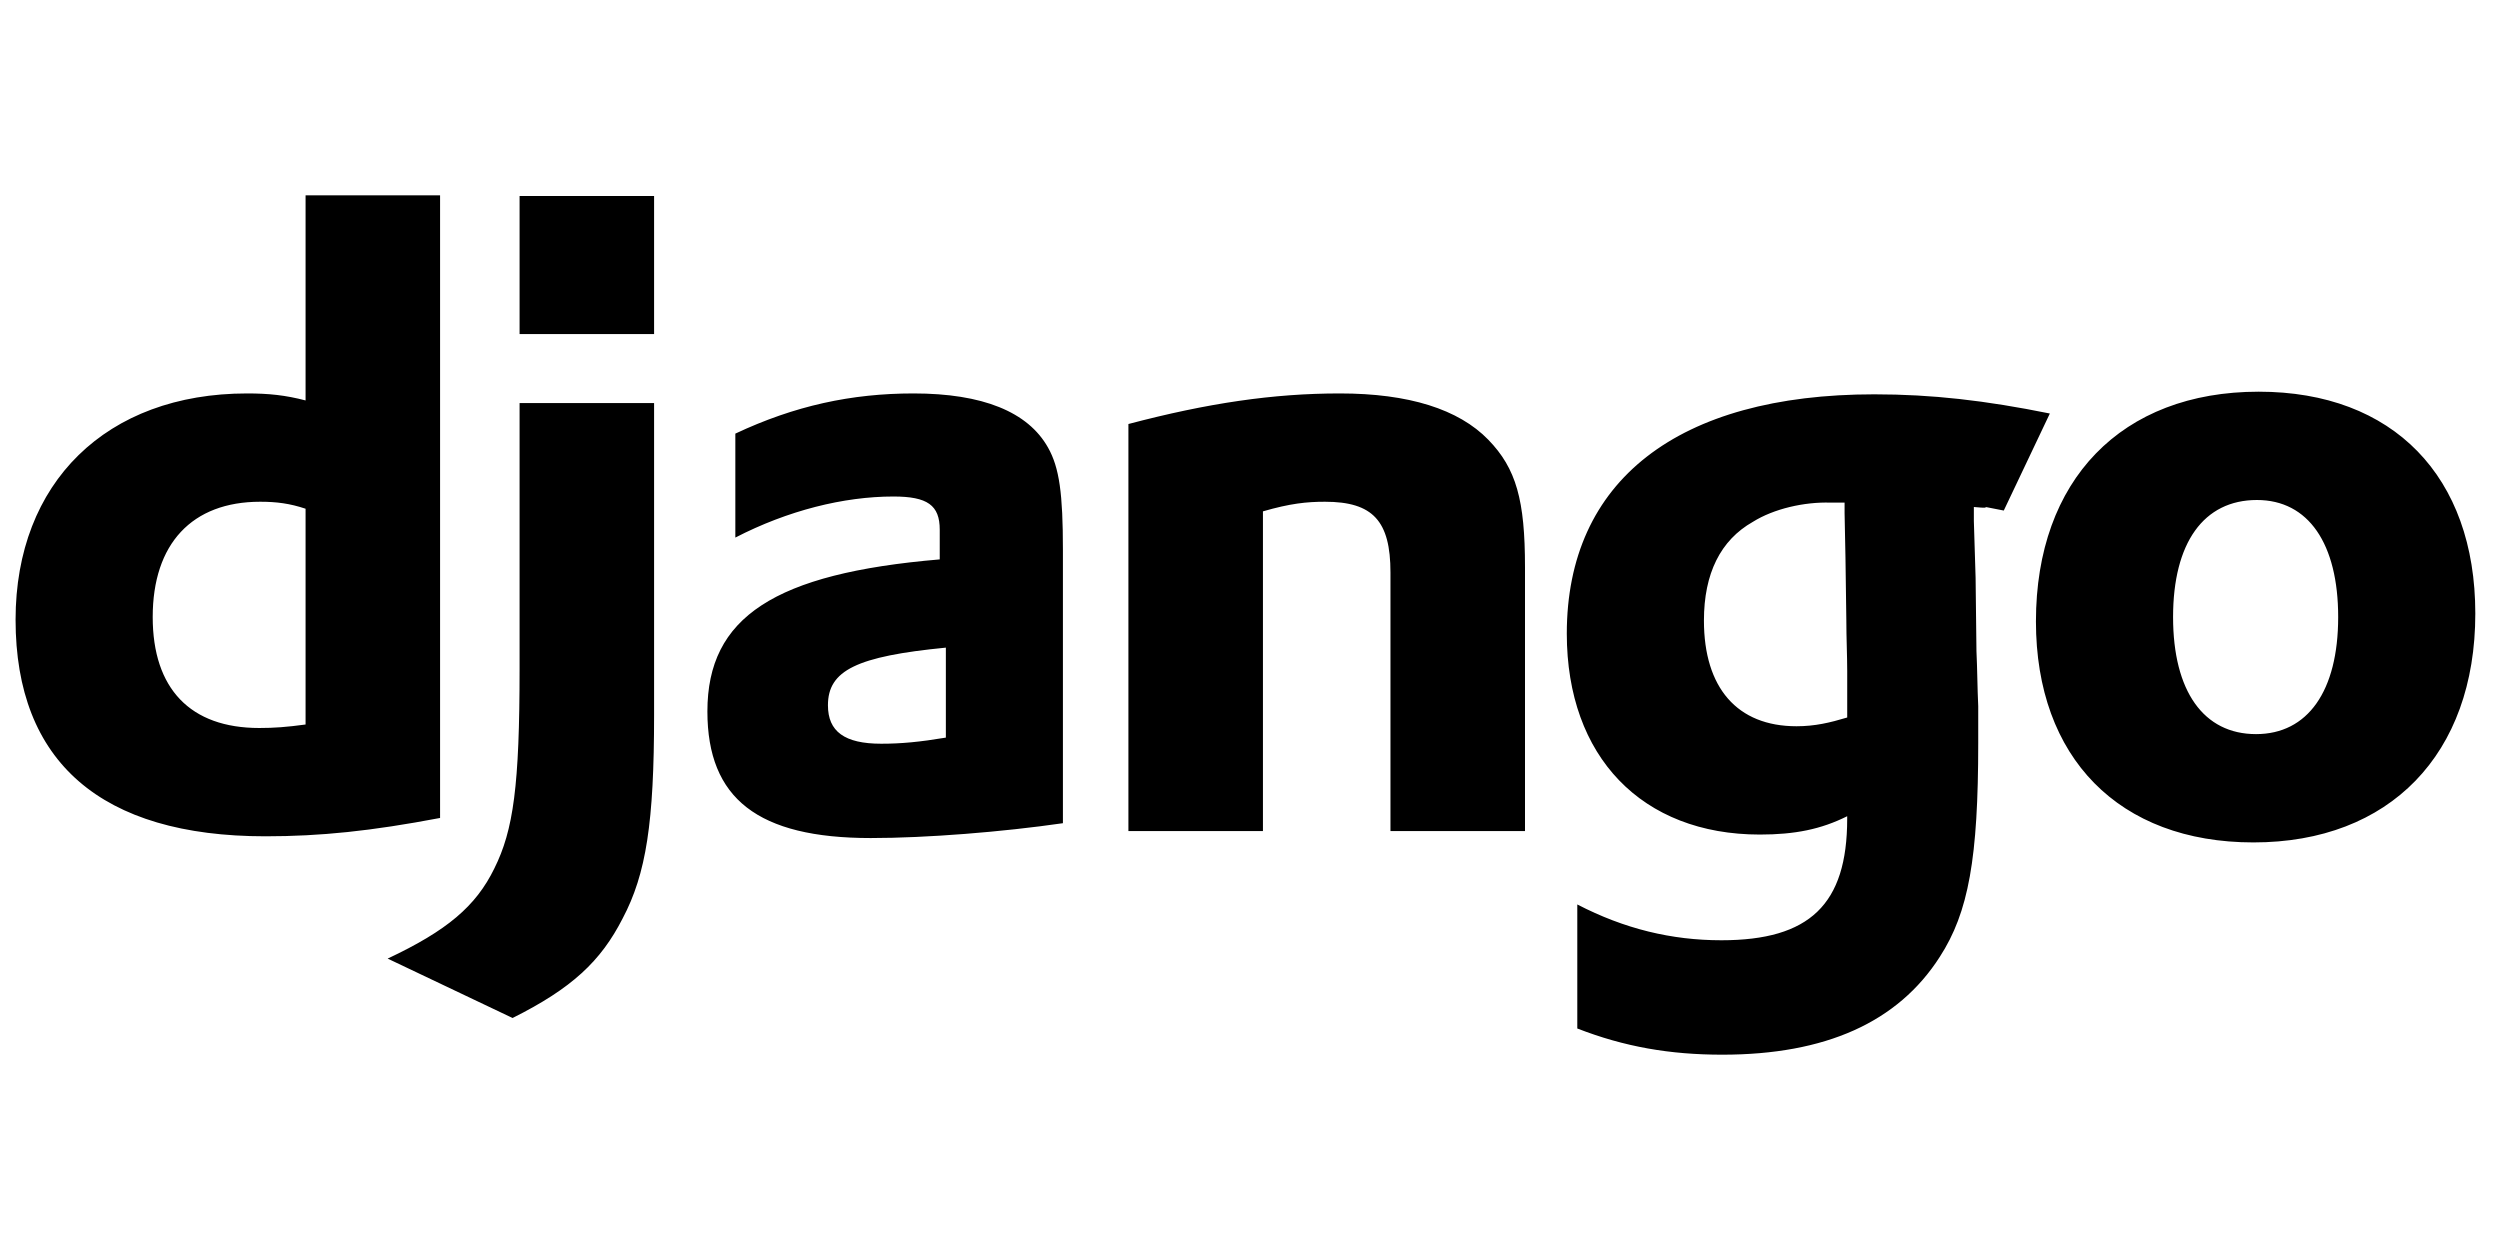 <svg width="96" height="48" viewBox="0 0 96 48" fill="none" xmlns="http://www.w3.org/2000/svg">
<path d="M71.972 15.142C74.186 15.142 76.232 15.376 78.714 15.879L76.945 19.605C75.57 19.337 76.835 19.57 75.796 19.469V20.006L75.863 22.186L75.896 25.003C75.93 25.707 75.93 26.412 75.964 27.116V28.525C75.964 32.953 75.595 35.032 74.488 36.743C72.878 39.259 70.094 40.5 66.136 40.5C64.123 40.5 62.379 40.198 60.568 39.494V34.731H60.568C62.379 35.67 64.191 36.106 66.102 36.106C69.49 36.106 70.932 34.731 70.932 31.443V31.343C69.926 31.846 68.92 32.047 67.578 32.047C63.05 32.047 60.165 29.062 60.165 24.332C60.165 18.462 64.425 15.142 71.972 15.142ZM25.117 15.477V27.452C25.117 31.578 24.815 33.556 23.91 35.267C23.071 36.911 21.964 37.95 19.683 39.091L14.886 36.81C17.167 35.737 18.274 34.798 18.979 33.355C19.717 31.879 19.952 30.169 19.952 25.674V15.477H25.117ZM86.733 15.041C91.899 15.041 95.052 18.295 95.052 23.561C95.052 28.962 91.765 32.349 86.532 32.349C81.366 32.349 78.18 29.096 78.18 23.863C78.18 18.429 81.467 15.041 86.733 15.041ZM35.08 15.108C37.73 15.108 39.474 15.812 40.245 17.188C40.681 17.959 40.816 18.965 40.816 21.113V31.611C38.501 31.946 35.583 32.181 33.436 32.181C29.109 32.181 27.164 30.671 27.164 27.317C27.164 23.695 29.746 22.018 36.086 21.481V20.34C36.086 19.401 35.617 19.066 34.308 19.066C32.397 19.066 30.25 19.603 28.237 20.643V16.651H28.237C30.518 15.578 32.698 15.108 35.08 15.108ZM16.899 7.5V31.41C14.25 31.913 12.304 32.114 10.191 32.114C3.885 32.114 0.598 29.263 0.598 23.796C0.598 18.529 4.086 15.108 9.486 15.108C10.325 15.108 10.962 15.175 11.734 15.377V7.5H16.899ZM51.449 15.108C54.098 15.108 56.01 15.712 57.151 16.886C58.224 17.993 58.56 19.2 58.56 21.783V31.913H53.394V21.985C53.394 20.006 52.723 19.267 50.879 19.267C50.174 19.267 49.537 19.334 48.497 19.636V31.913H43.331V16.282C46.384 15.477 48.899 15.108 51.449 15.108ZM36.321 24.869C32.899 25.204 31.793 25.741 31.793 27.083C31.793 28.089 32.43 28.559 33.839 28.559C34.61 28.559 35.315 28.492 36.321 28.324V24.869ZM86.666 19.2C84.62 19.2 83.446 20.844 83.446 23.695C83.446 26.546 84.62 28.19 86.632 28.19C88.612 28.19 89.786 26.546 89.786 23.695C89.786 20.878 88.645 19.2 86.666 19.2ZM9.99 19.267C7.373 19.267 5.864 20.878 5.864 23.695C5.864 26.446 7.306 27.955 9.956 27.955C10.526 27.955 10.996 27.921 11.734 27.821V19.535C11.13 19.334 10.627 19.267 9.99 19.267ZM67.31 20.039C66.069 20.743 65.431 22.018 65.431 23.829C65.431 26.412 66.707 27.888 68.987 27.888C69.692 27.888 70.262 27.753 70.933 27.552V25.775C70.933 25.171 70.899 24.5 70.899 23.796L70.866 21.414L70.832 19.704V19.301H70.295C69.289 19.267 68.115 19.535 67.31 20.039ZM25.117 7.527V12.827H19.952V7.527H25.117Z" fill="black"/>
</svg>
